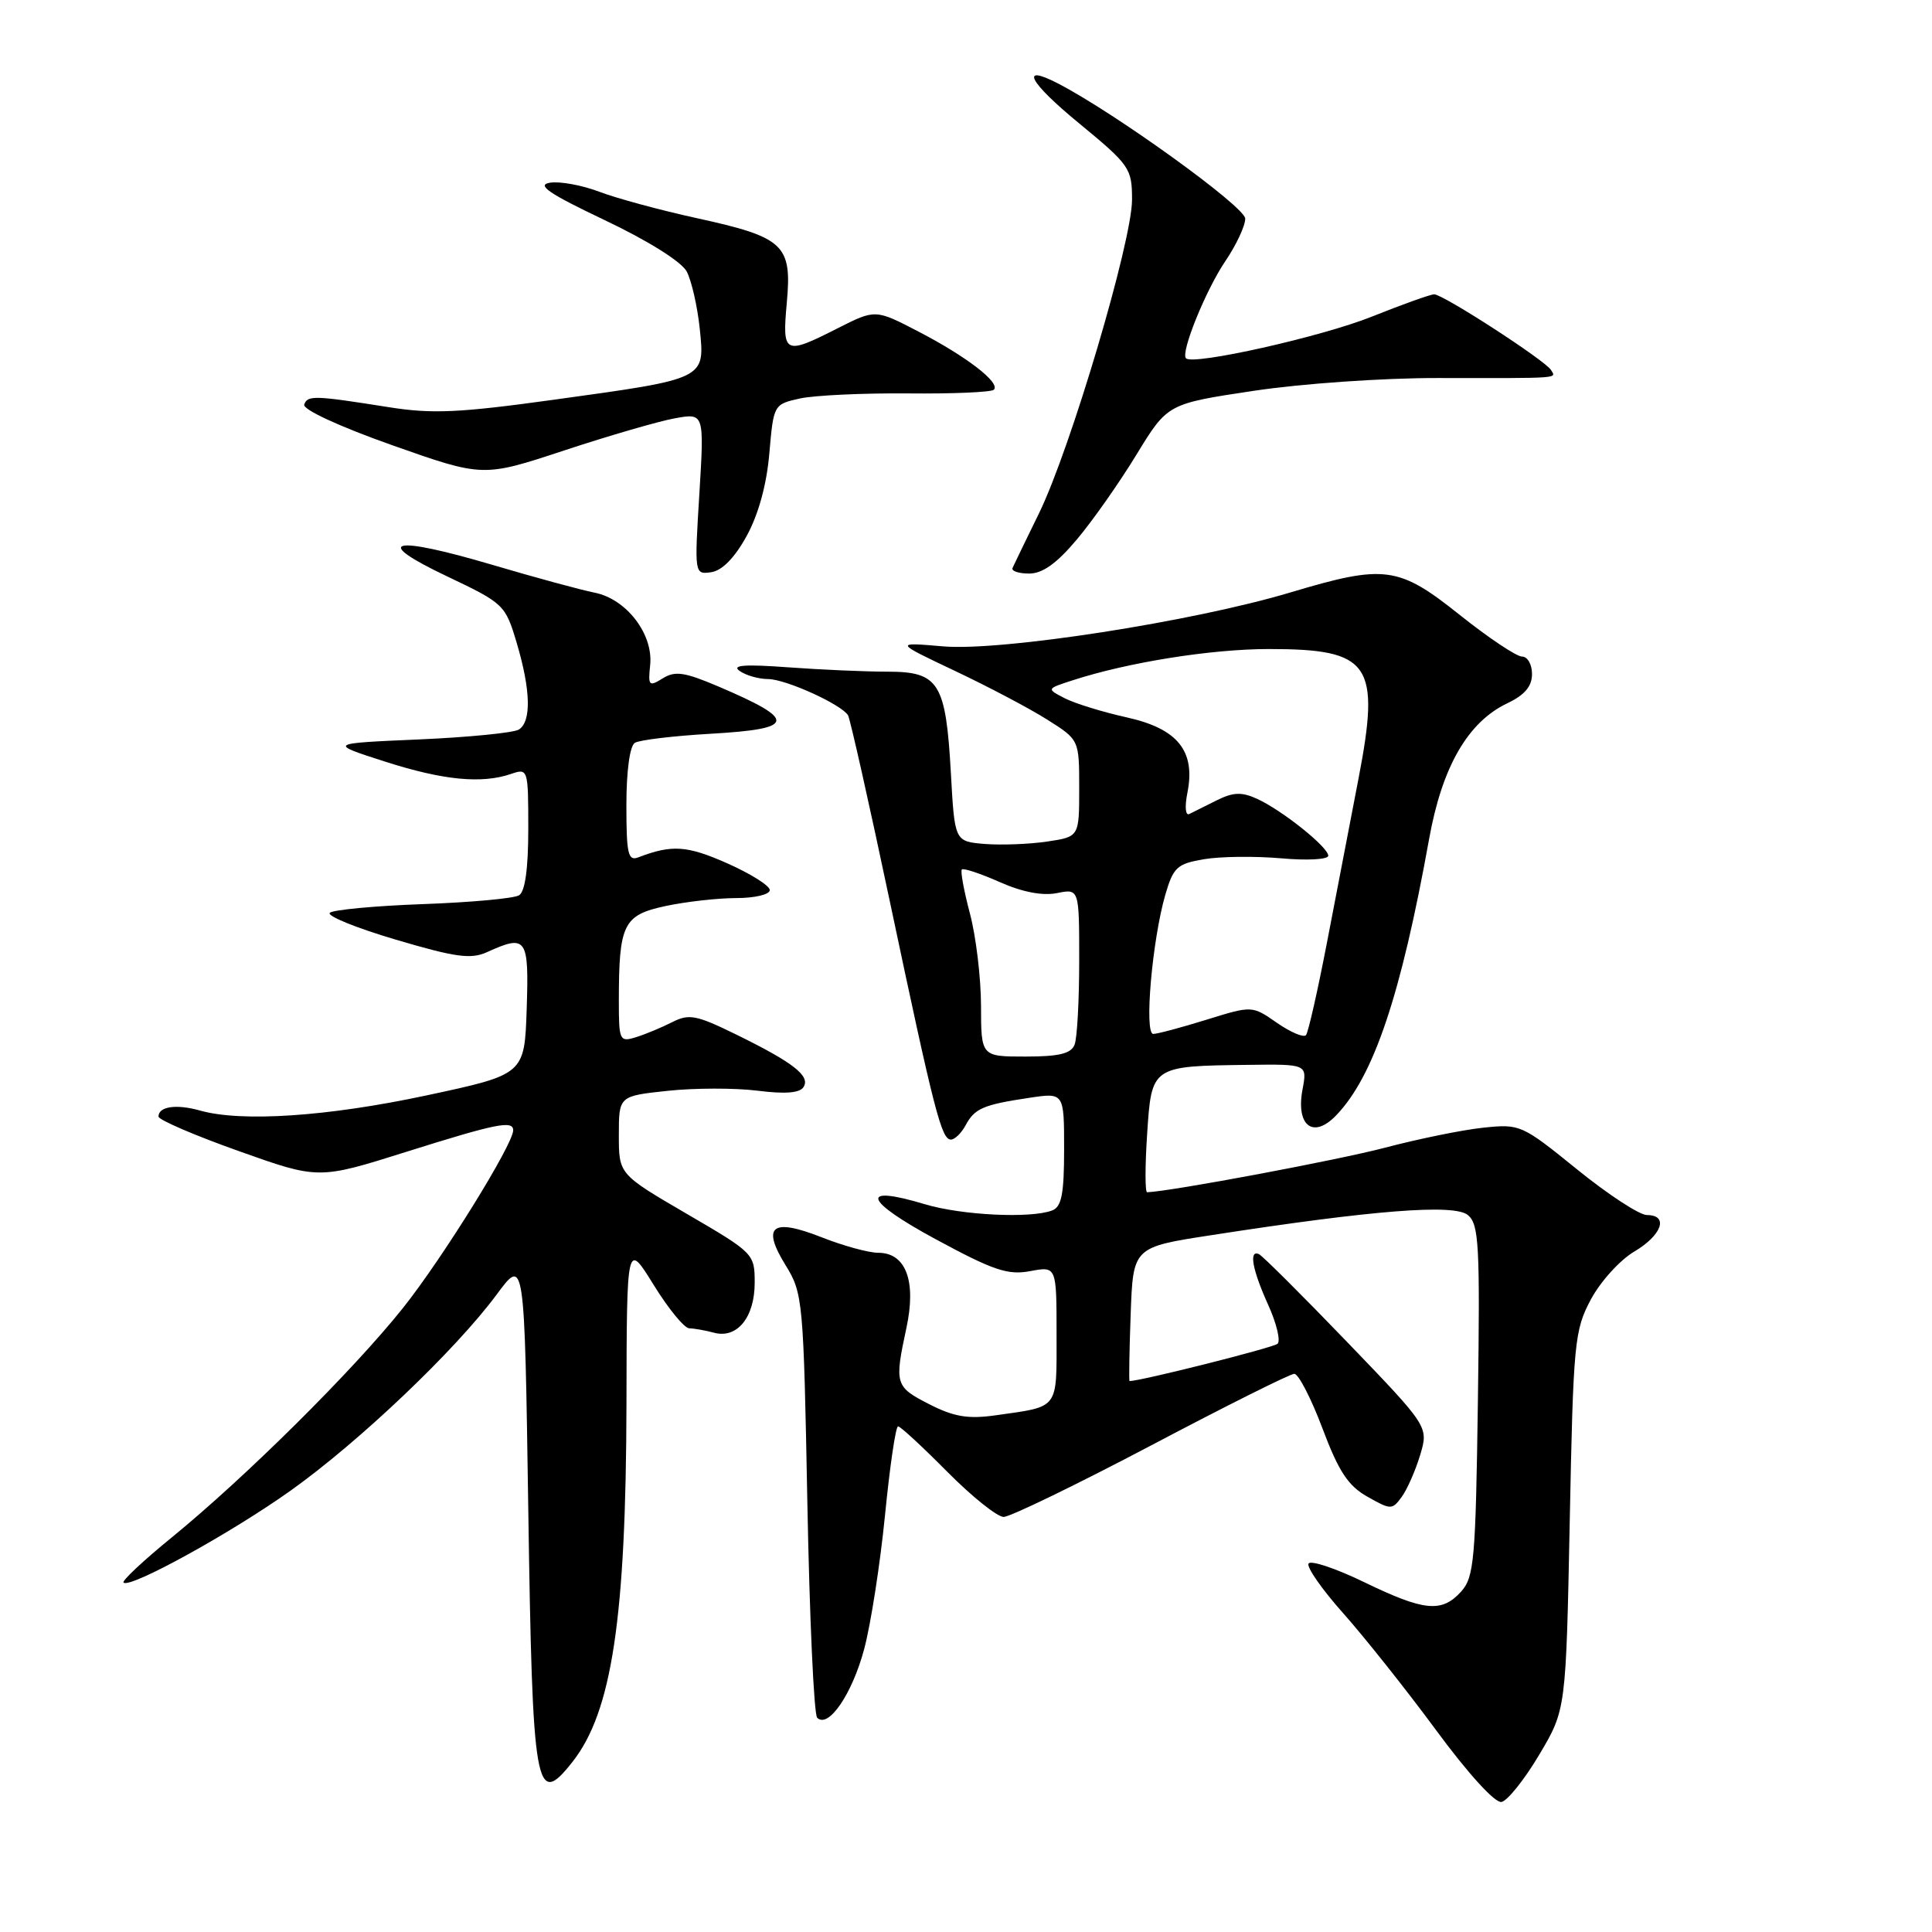 <?xml version="1.0" encoding="UTF-8" standalone="no"?>
<!DOCTYPE svg PUBLIC "-//W3C//DTD SVG 1.1//EN" "http://www.w3.org/Graphics/SVG/1.1/DTD/svg11.dtd" >
<svg xmlns="http://www.w3.org/2000/svg" xmlns:xlink="http://www.w3.org/1999/xlink" version="1.1" viewBox="0 0 256 256">
 <g >
 <path fill="currentColor"
d=" M 203.95 232.52 C 207.50 226.55 207.50 226.55 208.00 201.52 C 208.47 177.82 208.62 176.27 210.80 172.18 C 212.07 169.81 214.66 166.95 216.55 165.84 C 220.23 163.66 221.15 161.00 218.22 161.00 C 217.24 161.00 213.08 158.28 208.97 154.95 C 201.63 149.00 201.41 148.91 196.50 149.43 C 193.75 149.72 187.90 150.92 183.50 152.08 C 177.36 153.70 155.21 157.86 152.00 157.98 C 151.72 157.99 151.72 154.53 152.00 150.29 C 152.59 141.25 152.56 141.26 165.36 141.10 C 173.22 141.00 173.22 141.00 172.59 144.36 C 171.69 149.17 174.00 150.96 177.04 147.80 C 182.02 142.64 185.63 131.90 189.37 111.14 C 191.09 101.59 194.50 95.68 199.72 93.19 C 202.03 92.09 203.00 90.95 203.00 89.31 C 203.00 88.04 202.41 87.00 201.68 87.00 C 200.95 87.00 197.25 84.53 193.45 81.50 C 185.30 75.00 183.50 74.76 170.99 78.50 C 158.08 82.37 132.74 86.30 125.00 85.65 C 118.50 85.09 118.50 85.09 126.54 88.90 C 130.96 90.99 136.47 93.90 138.79 95.37 C 143.00 98.03 143.00 98.03 143.00 104.45 C 143.00 110.88 143.00 110.88 138.75 111.51 C 136.41 111.86 132.70 112.00 130.50 111.83 C 126.50 111.50 126.50 111.50 126.00 102.50 C 125.33 90.46 124.42 89.00 117.62 89.00 C 114.69 89.00 108.75 88.74 104.40 88.42 C 98.67 88.00 96.91 88.13 98.00 88.90 C 98.83 89.49 100.53 89.98 101.79 89.98 C 104.14 90.00 111.47 93.33 112.37 94.78 C 112.64 95.23 115.15 106.37 117.93 119.55 C 123.80 147.32 124.75 151.00 126.00 151.00 C 126.51 151.00 127.38 150.15 127.94 149.12 C 129.14 146.87 130.28 146.38 136.37 145.47 C 141.00 144.77 141.00 144.77 141.00 152.28 C 141.00 158.20 140.67 159.91 139.42 160.39 C 136.58 161.48 127.43 161.03 122.56 159.57 C 113.80 156.93 114.43 159.03 123.94 164.18 C 131.63 168.34 133.54 168.99 136.51 168.43 C 140.00 167.78 140.00 167.78 140.00 176.82 C 140.00 186.89 140.42 186.33 131.89 187.54 C 128.27 188.05 126.39 187.73 123.14 186.07 C 118.60 183.75 118.50 183.43 120.11 175.93 C 121.44 169.73 120.03 166.00 116.37 166.00 C 115.11 166.00 111.74 165.08 108.88 163.95 C 102.28 161.35 100.88 162.44 104.10 167.66 C 106.39 171.36 106.47 172.28 106.98 199.15 C 107.27 214.38 107.85 227.18 108.28 227.61 C 109.76 229.09 112.92 224.47 114.51 218.50 C 115.39 215.20 116.63 207.21 117.27 200.75 C 117.91 194.29 118.68 189.00 119.00 189.00 C 119.31 189.00 122.23 191.70 125.50 195.00 C 128.77 198.30 132.14 201.00 132.99 201.00 C 133.84 201.00 142.63 196.74 152.52 191.53 C 162.41 186.31 170.95 182.04 171.50 182.04 C 172.05 182.03 173.73 185.28 175.23 189.26 C 177.38 194.98 178.63 196.88 181.19 198.32 C 184.30 200.08 184.47 200.08 185.74 198.34 C 186.46 197.35 187.56 194.85 188.18 192.79 C 189.30 189.04 189.30 189.04 178.45 177.77 C 172.48 171.57 167.24 166.35 166.80 166.17 C 165.45 165.60 165.95 168.28 168.05 172.92 C 169.15 175.35 169.71 177.67 169.28 178.06 C 168.72 178.57 151.24 182.98 149.67 183.00 C 149.58 183.00 149.64 179.01 149.82 174.13 C 150.14 165.26 150.14 165.26 160.48 163.67 C 182.03 160.33 192.69 159.50 194.50 161.00 C 195.97 162.22 196.12 164.92 195.83 185.58 C 195.53 206.74 195.33 208.98 193.60 210.90 C 191.03 213.73 188.71 213.50 180.71 209.62 C 176.97 207.81 173.68 206.71 173.39 207.18 C 173.10 207.64 175.17 210.61 177.98 213.76 C 180.79 216.92 186.34 223.90 190.30 229.27 C 194.53 235.02 198.10 238.93 198.95 238.77 C 199.75 238.62 202.00 235.80 203.95 232.52 Z  M 75.87 233.44 C 81.08 226.81 82.95 214.43 83.01 186.00 C 83.05 164.50 83.05 164.50 86.61 170.25 C 88.56 173.41 90.69 176.01 91.33 176.01 C 91.97 176.02 93.45 176.28 94.60 176.59 C 97.67 177.42 100.00 174.56 100.00 169.97 C 100.00 166.13 99.89 166.02 91.00 160.84 C 82.00 155.59 82.00 155.59 82.00 150.41 C 82.00 145.23 82.00 145.23 88.47 144.54 C 92.02 144.16 97.37 144.15 100.35 144.52 C 104.05 144.99 105.99 144.83 106.48 144.03 C 107.39 142.56 105.11 140.79 97.55 137.08 C 92.26 134.49 91.31 134.30 89.05 135.45 C 87.65 136.16 85.49 137.06 84.25 137.44 C 82.11 138.10 82.00 137.88 82.00 132.69 C 82.00 122.45 82.58 121.26 88.16 120.06 C 90.88 119.48 95.10 119.00 97.55 119.00 C 100.00 119.00 102.00 118.53 102.00 117.94 C 102.00 117.36 99.45 115.76 96.33 114.38 C 91.02 112.03 89.02 111.90 84.59 113.60 C 83.22 114.13 83.00 113.16 83.00 106.67 C 83.00 102.18 83.45 98.84 84.12 98.43 C 84.73 98.05 89.23 97.51 94.12 97.23 C 105.51 96.58 105.70 95.44 95.14 90.94 C 90.69 89.05 89.44 88.87 87.81 89.89 C 85.99 91.02 85.86 90.88 86.15 88.12 C 86.58 84.02 83.00 79.36 78.78 78.53 C 76.98 78.17 70.90 76.52 65.29 74.86 C 51.87 70.89 49.13 71.57 59.22 76.36 C 66.79 79.96 66.96 80.13 68.47 85.20 C 70.33 91.46 70.43 95.61 68.75 96.67 C 68.06 97.10 62.10 97.69 55.50 97.98 C 43.50 98.50 43.50 98.50 51.00 100.91 C 58.73 103.39 63.83 103.89 67.75 102.54 C 69.96 101.78 70.00 101.91 70.00 109.82 C 70.00 115.08 69.58 118.14 68.78 118.63 C 68.11 119.05 62.37 119.57 56.03 119.80 C 49.69 120.03 44.14 120.55 43.70 120.95 C 43.27 121.36 47.20 122.96 52.45 124.51 C 60.39 126.86 62.41 127.13 64.54 126.16 C 69.78 123.78 70.10 124.24 69.79 133.69 C 69.50 142.37 69.50 142.37 56.50 145.15 C 43.40 147.95 32.01 148.71 26.49 147.15 C 23.37 146.27 21.00 146.61 21.00 147.95 C 21.00 148.38 25.77 150.44 31.60 152.51 C 42.20 156.29 42.20 156.29 53.85 152.62 C 65.76 148.87 68.00 148.42 68.00 149.77 C 68.00 151.64 58.62 166.76 53.40 173.31 C 46.79 181.60 32.55 195.73 22.72 203.75 C 18.99 206.79 16.13 209.47 16.37 209.70 C 17.19 210.53 30.58 203.16 38.50 197.52 C 47.59 191.05 60.36 178.90 65.82 171.52 C 69.50 166.55 69.50 166.55 70.00 200.02 C 70.56 237.44 70.95 239.69 75.87 233.44 Z  M 98.92 71.05 C 100.49 68.20 101.58 64.26 101.94 60.09 C 102.50 53.61 102.52 53.57 106.00 52.80 C 107.92 52.38 114.36 52.08 120.30 52.13 C 126.24 52.19 131.37 51.97 131.69 51.64 C 132.60 50.73 128.12 47.27 121.75 43.96 C 116.00 40.97 116.00 40.97 111.03 43.48 C 103.90 47.10 103.63 46.96 104.26 40.06 C 104.95 32.42 103.90 31.44 92.34 28.91 C 87.49 27.85 81.66 26.27 79.39 25.40 C 77.12 24.54 74.19 24.00 72.88 24.21 C 71.04 24.50 72.68 25.63 80.15 29.18 C 85.86 31.89 90.29 34.67 90.99 35.97 C 91.63 37.18 92.41 40.59 92.72 43.55 C 93.41 50.28 93.63 50.17 73.43 52.96 C 60.78 54.71 57.25 54.87 51.43 53.94 C 41.65 52.39 40.75 52.36 40.31 53.61 C 40.09 54.26 44.98 56.52 51.96 58.99 C 64.00 63.24 64.00 63.24 74.75 59.69 C 80.66 57.74 87.26 55.82 89.41 55.43 C 93.32 54.72 93.32 54.72 92.67 65.43 C 92.01 76.10 92.02 76.14 94.24 75.82 C 95.68 75.61 97.34 73.92 98.92 71.05 Z  M 142.70 71.47 C 144.79 68.99 148.35 63.92 150.60 60.22 C 154.71 53.50 154.71 53.50 166.10 51.79 C 172.47 50.83 183.23 50.08 190.50 50.09 C 207.07 50.11 206.22 50.17 205.51 49.02 C 204.73 47.75 191.22 39.00 190.04 39.00 C 189.55 39.00 185.81 40.34 181.74 41.97 C 175.11 44.62 158.10 48.44 157.15 47.48 C 156.40 46.74 159.78 38.41 162.36 34.61 C 163.81 32.47 165.00 29.93 165.00 28.97 C 165.00 27.42 147.77 14.98 140.19 11.06 C 135.03 8.39 136.33 10.87 142.96 16.32 C 149.71 21.88 150.00 22.30 150.00 26.46 C 150.00 31.99 141.85 59.46 137.68 68.00 C 135.93 71.58 134.35 74.84 134.17 75.25 C 133.98 75.66 134.97 76.00 136.37 76.00 C 138.15 76.00 140.03 74.65 142.70 71.47 Z  M 129.99 133.25 C 129.98 129.54 129.32 124.05 128.52 121.05 C 127.73 118.05 127.24 115.42 127.45 115.21 C 127.66 115.00 129.92 115.75 132.47 116.88 C 135.46 118.21 138.14 118.72 140.05 118.34 C 143.00 117.75 143.00 117.75 143.00 127.29 C 143.00 132.54 142.73 137.55 142.39 138.42 C 141.93 139.61 140.34 140.00 135.89 140.00 C 130.00 140.00 130.00 140.00 129.99 133.25 Z  M 169.20 135.53 C 165.91 133.24 165.91 133.24 159.86 135.12 C 156.54 136.15 153.37 137.00 152.81 137.00 C 151.59 137.00 152.67 124.57 154.41 118.56 C 155.47 114.92 155.97 114.45 159.54 113.85 C 161.72 113.48 166.31 113.43 169.75 113.73 C 173.19 114.04 176.00 113.89 176.00 113.39 C 176.00 112.25 169.89 107.36 166.55 105.84 C 164.53 104.92 163.40 104.96 161.24 106.04 C 159.73 106.79 158.09 107.61 157.59 107.86 C 157.08 108.11 156.97 106.91 157.33 105.08 C 158.45 99.52 156.07 96.56 149.31 95.06 C 146.12 94.35 142.41 93.21 141.08 92.52 C 138.66 91.27 138.66 91.27 142.08 90.16 C 149.44 87.76 160.50 86.00 168.13 86.00 C 181.62 86.00 182.95 87.93 179.99 103.27 C 178.90 108.90 177.02 118.67 175.81 125.00 C 174.59 131.32 173.35 136.80 173.05 137.16 C 172.75 137.52 171.02 136.79 169.20 135.53 Z "/>
</g>
</svg>
